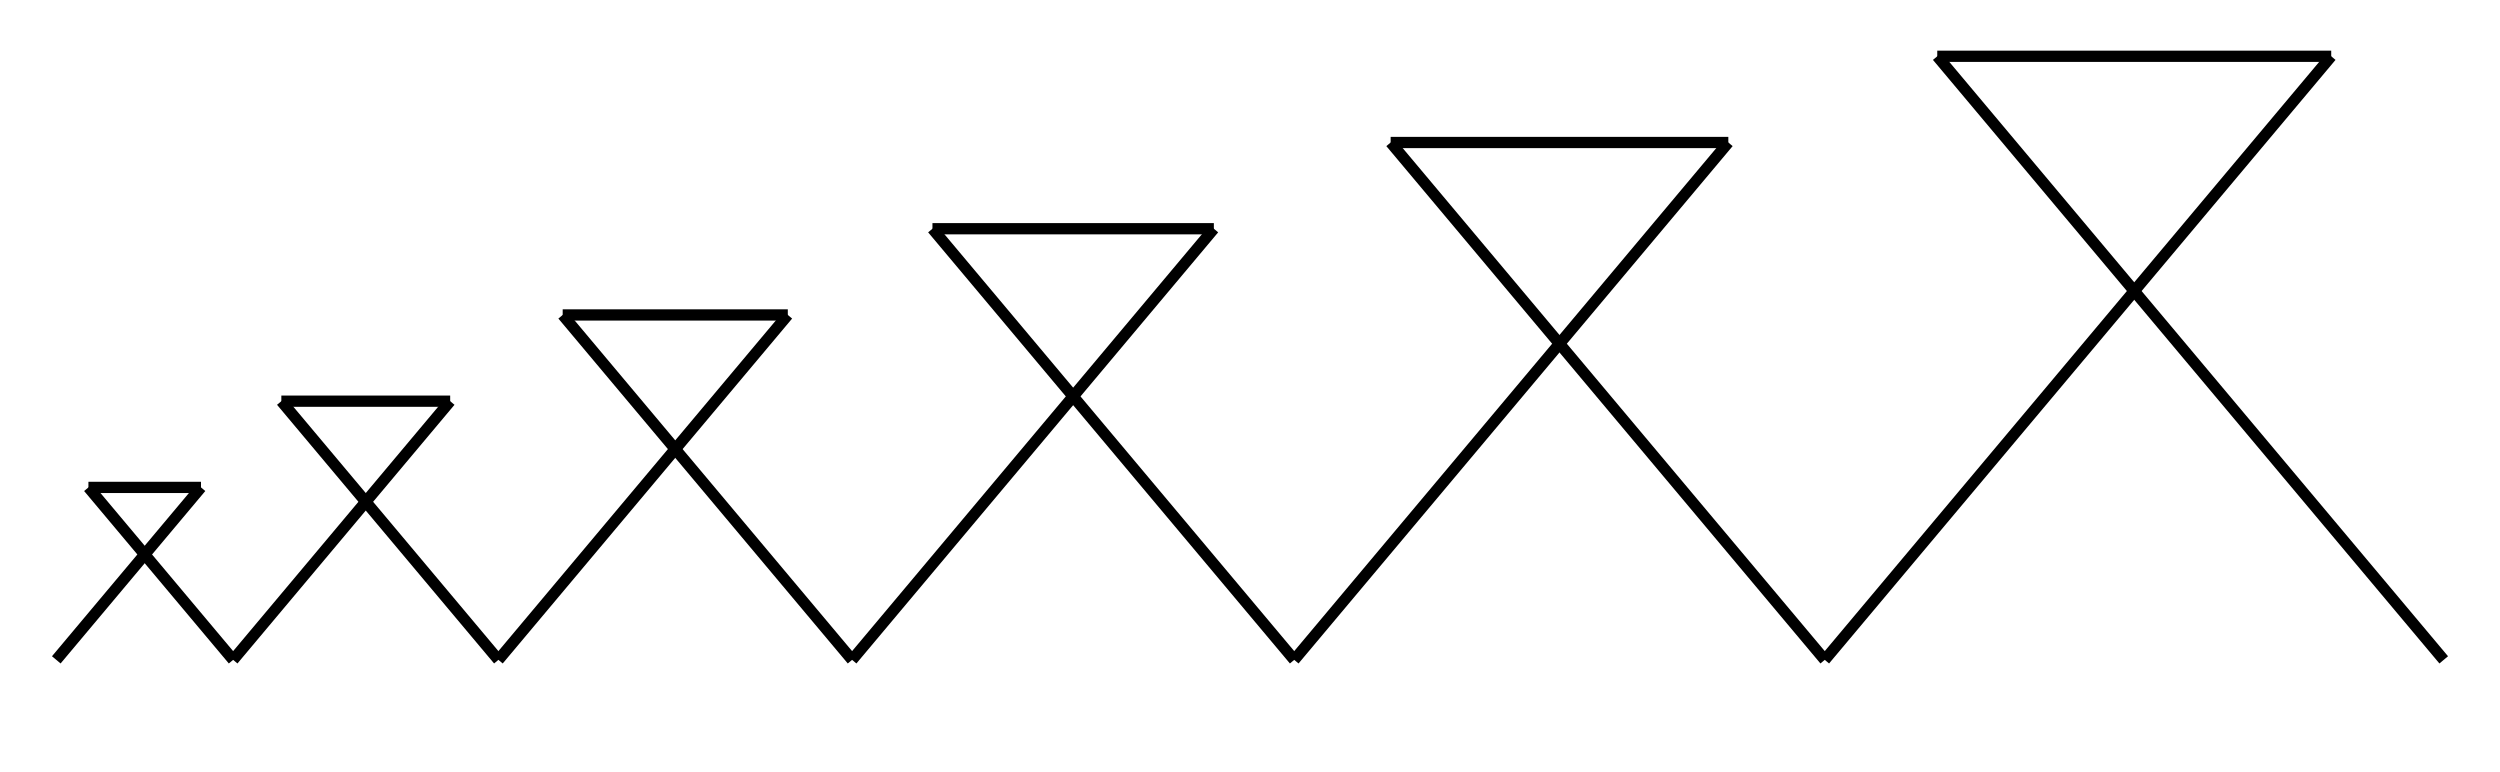 <!--?xml version="1.0" standalone="no"?-->
<svg id="ofi_8c1d9a40_cafd_4753_804e_29601a254e2a_svg" width="222.105" height="68.623" xmlns="http://www.w3.org/2000/svg" viewBox="245,191.377,222.105,68.623">
<g transform="translate(250 250)">
<line x1="0" y1="0" x2="0" y2="0" style="stroke: black; stroke-width: 1;"></line>
<line x1="0" y1="0" x2="12.856" y2="-15.321" style="stroke: black; stroke-width: 1;"></line>
<line x1="12.856" y1="-15.321" x2="2.856" y2="-15.321" style="stroke: black; stroke-width: 1;"></line>
<line x1="2.856" y1="-15.321" x2="15.712" y2="0" style="stroke: black; stroke-width: 1;"></line>
<line x1="15.712" y1="0" x2="34.995" y2="-22.981" style="stroke: black; stroke-width: 1;"></line>
<line x1="34.995" y1="-22.981" x2="19.995" y2="-22.981" style="stroke: black; stroke-width: 1;"></line>
<line x1="19.995" y1="-22.981" x2="39.279" y2="-1.0658141036401503e-14" style="stroke: black; stroke-width: 1;"></line>
<line x1="39.279" y1="-1.0658141036401503e-14" x2="64.99" y2="-30.642" style="stroke: black; stroke-width: 1;"></line>
<line x1="64.99" y1="-30.642" x2="44.99" y2="-30.642" style="stroke: black; stroke-width: 1;"></line>
<line x1="44.99" y1="-30.642" x2="70.702" y2="-3.552713678800501e-14" style="stroke: black; stroke-width: 1;"></line>
<line x1="70.702" y1="-3.552713678800501e-14" x2="102.841" y2="-38.302" style="stroke: black; stroke-width: 1;"></line>
<line x1="102.841" y1="-38.302" x2="77.841" y2="-38.302" style="stroke: black; stroke-width: 1;"></line>
<line x1="77.841" y1="-38.302" x2="109.981" y2="0" style="stroke: black; stroke-width: 1;"></line>
<line x1="109.981" y1="0" x2="148.548" y2="-45.963" style="stroke: black; stroke-width: 1;"></line>
<line x1="148.548" y1="-45.963" x2="118.548" y2="-45.963" style="stroke: black; stroke-width: 1;"></line>
<line x1="118.548" y1="-45.963" x2="157.115" y2="4.263256414560601e-14" style="stroke: black; stroke-width: 1;"></line>
<line x1="157.115" y1="4.263256414560601e-14" x2="202.11" y2="-53.623" style="stroke: black; stroke-width: 1;"></line>
<line x1="202.11" y1="-53.623" x2="167.11" y2="-53.623" style="stroke: black; stroke-width: 1;"></line>
<line x1="167.11" y1="-53.623" x2="212.105" y2="2.4158453015843406e-13" style="stroke: black; stroke-width: 1;"></line>
<line x1="212.105" y1="2.4158453015843406e-13" x2="212.105" y2="2.4158453015843406e-13" style="stroke: black; stroke-width: 1;"></line>
</g>
<g transform="translate(250 250)">
<polygon points="0,0 ,-5,-9 ,0,-7 ,5,-9 " stroke="black" fill="black" stroke-width="1" opacity="0" transform="translate(212.105,2.4158453015843406e-13) rotate(-2250.0,0,0)"></polygon>
</g>
</svg>